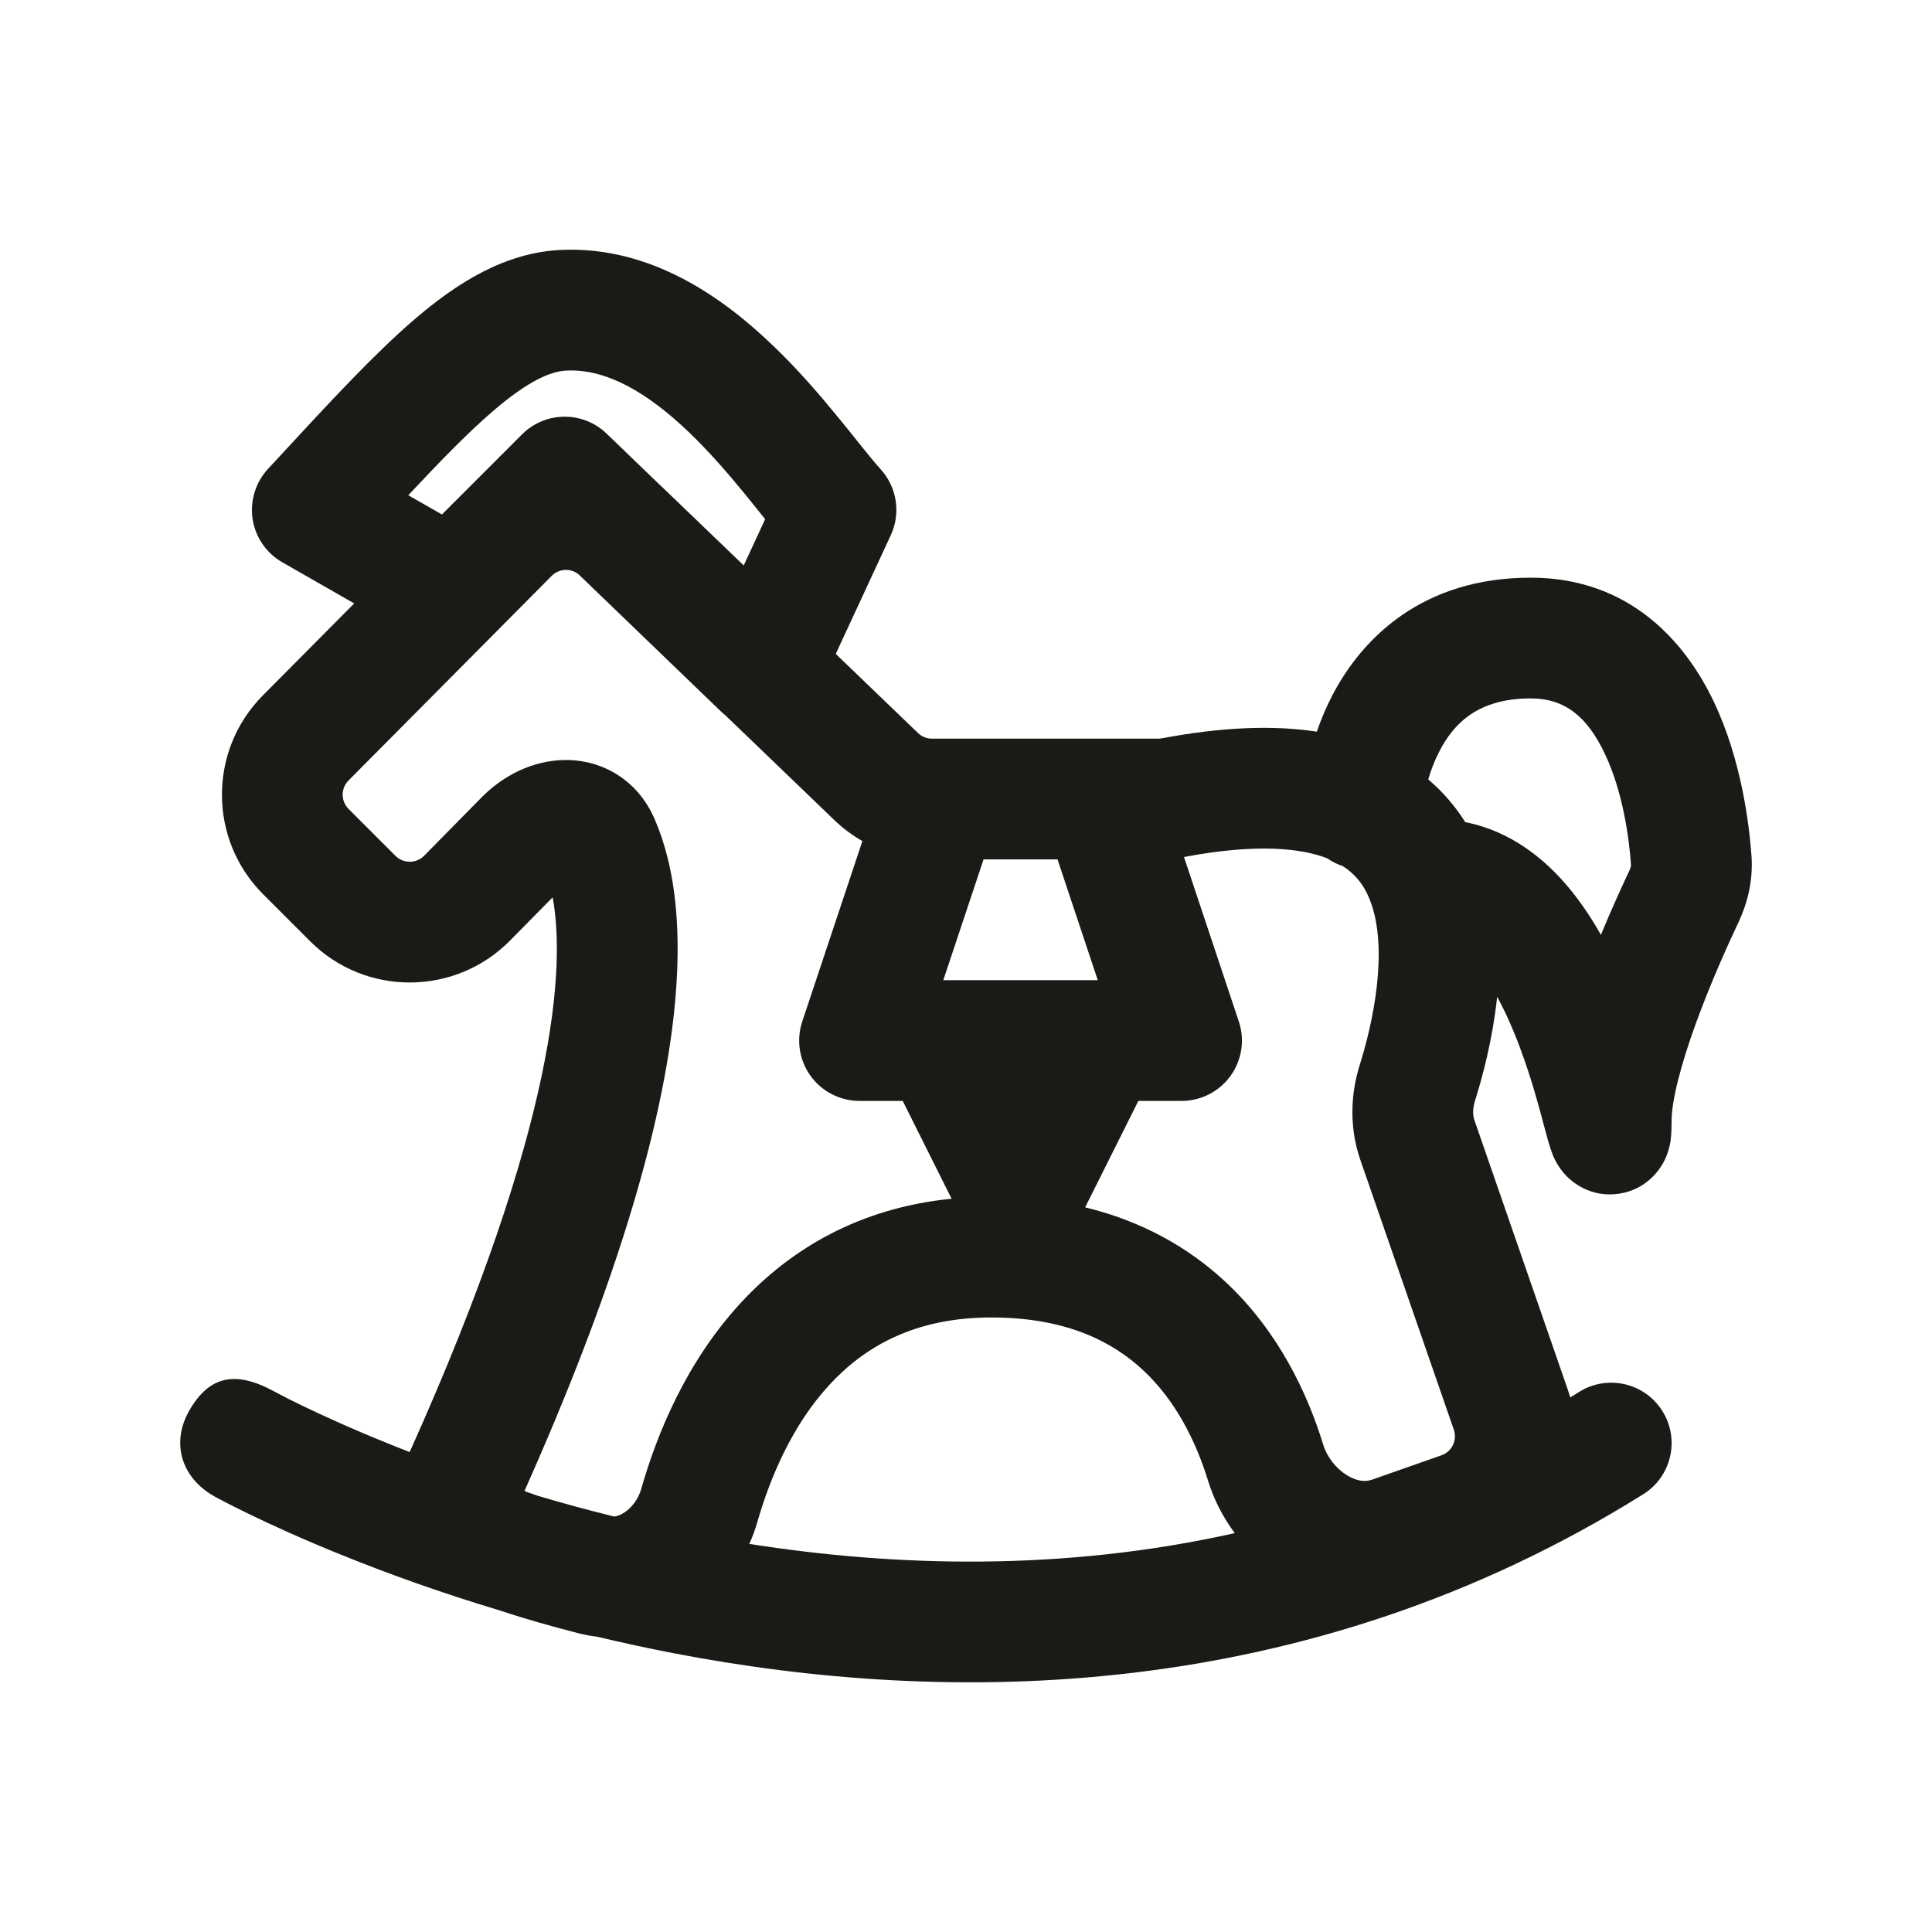 <svg width="24" height="24" viewBox="0 0 24 24" fill="none" xmlns="http://www.w3.org/2000/svg">
<path fill-rule="evenodd" clip-rule="evenodd" d="M10.656 5.487C10.772 5.631 10.861 5.742 10.943 5.833C11.143 6.056 11.192 6.377 11.065 6.65L10.382 8.123L11.405 9.107C11.451 9.151 11.513 9.176 11.578 9.176H11.675L11.678 9.176H13.678L13.68 9.176H14.38C14.393 9.176 14.415 9.175 14.442 9.17C15.172 9.033 15.81 9.005 16.358 9.089C16.407 8.946 16.47 8.794 16.549 8.641C16.923 7.921 17.675 7.176 19.015 7.176C20.241 7.176 20.937 7.972 21.292 8.722C21.637 9.451 21.73 10.253 21.758 10.637C21.779 10.948 21.704 11.228 21.595 11.46C21.471 11.721 21.256 12.195 21.074 12.693C20.881 13.221 20.765 13.671 20.765 13.926C20.765 13.987 20.764 14.072 20.755 14.149L20.755 14.15C20.753 14.166 20.739 14.306 20.66 14.448C20.621 14.517 20.462 14.777 20.11 14.829C19.753 14.882 19.524 14.674 19.465 14.615C19.347 14.497 19.295 14.361 19.291 14.351C19.275 14.311 19.262 14.272 19.254 14.247C19.237 14.195 19.22 14.132 19.205 14.075L19.182 13.991C19.118 13.749 19.029 13.416 18.898 13.059C18.81 12.818 18.71 12.586 18.598 12.382L18.595 12.41C18.539 12.917 18.418 13.373 18.323 13.674C18.291 13.777 18.296 13.86 18.316 13.916L19.478 17.269C19.488 17.299 19.497 17.329 19.506 17.359C19.543 17.337 19.581 17.314 19.618 17.29C19.969 17.071 20.432 17.178 20.651 17.529C20.871 17.88 20.764 18.343 20.413 18.562C16.197 21.197 11.734 21.184 8.373 20.538C8.045 20.475 7.726 20.405 7.418 20.332C7.341 20.323 7.263 20.308 7.183 20.288C6.876 20.209 6.535 20.115 6.223 20.01C5.465 19.783 4.805 19.543 4.266 19.325C3.764 19.123 3.365 18.94 3.09 18.806C2.952 18.739 2.845 18.685 2.771 18.646C2.734 18.627 2.706 18.612 2.685 18.601L2.662 18.588L2.655 18.584C2.238 18.343 2.131 17.911 2.349 17.527C2.596 17.092 2.92 17.023 3.397 17.28C3.411 17.288 3.434 17.3 3.465 17.316C3.527 17.349 3.621 17.397 3.745 17.457C3.993 17.577 4.36 17.746 4.827 17.934C4.911 17.968 4.998 18.003 5.089 18.038C6.932 13.94 7.022 11.99 6.865 11.147L6.336 11.684C5.654 12.375 4.539 12.379 3.853 11.693L3.269 11.109C2.588 10.428 2.586 9.323 3.265 8.639L4.4 7.496L3.507 6.985C3.309 6.872 3.173 6.674 3.138 6.448C3.104 6.222 3.174 5.993 3.329 5.825L3.47 5.673C4.092 4.999 4.641 4.405 5.141 3.974C5.676 3.514 6.275 3.132 6.985 3.104C8.091 3.06 8.982 3.698 9.596 4.287C9.915 4.591 10.191 4.914 10.417 5.191C10.509 5.302 10.587 5.4 10.656 5.487ZM8.955 8.837L7.188 7.135C7.09 7.055 6.945 7.062 6.854 7.153L4.329 9.696C4.232 9.794 4.233 9.951 4.33 10.049L4.913 10.632C5.011 10.73 5.171 10.729 5.268 10.631L5.986 9.902C6.246 9.639 6.617 9.442 7.028 9.441C7.488 9.44 7.922 9.693 8.13 10.17C8.633 11.323 8.688 13.649 6.515 18.522L6.56 18.539C6.598 18.552 6.637 18.566 6.677 18.58C6.979 18.67 7.297 18.757 7.629 18.839C7.668 18.835 7.712 18.819 7.762 18.785C7.851 18.724 7.93 18.62 7.965 18.498C8.159 17.818 8.522 16.922 9.201 16.186C9.816 15.519 10.673 15.005 11.821 14.891L11.214 13.676H10.678C10.437 13.676 10.21 13.56 10.069 13.365C9.928 13.169 9.89 12.918 9.966 12.689L10.713 10.448C10.588 10.377 10.471 10.29 10.365 10.188L9.009 8.884C8.99 8.869 8.972 8.853 8.955 8.837ZM11.718 12.176H13.637L13.137 10.676H12.218L11.718 12.176ZM14.141 13.676L13.48 14.998C14.189 15.17 14.763 15.497 15.217 15.918C15.881 16.535 16.241 17.307 16.439 17.95C16.486 18.101 16.596 18.242 16.731 18.325C16.862 18.406 16.966 18.407 17.038 18.383L17.907 18.078C18.037 18.032 18.105 17.89 18.06 17.76L16.898 14.407C16.759 14.003 16.778 13.587 16.892 13.226C16.969 12.98 17.062 12.623 17.104 12.245C17.147 11.857 17.131 11.502 17.035 11.228C16.968 11.032 16.861 10.875 16.68 10.759C16.611 10.736 16.546 10.703 16.487 10.662C16.169 10.539 15.623 10.474 14.719 10.644L14.708 10.646L15.389 12.689C15.466 12.918 15.427 13.169 15.286 13.365C15.145 13.56 14.919 13.676 14.678 13.676H14.141ZM9.505 6.449L9.239 7.024L8.244 6.068C8.231 6.055 8.217 6.042 8.202 6.029L7.535 5.386C7.241 5.103 6.774 5.107 6.485 5.396L5.49 6.391L5.072 6.152C5.476 5.72 5.813 5.375 6.119 5.111C6.578 4.716 6.852 4.61 7.045 4.603C7.525 4.583 8.03 4.863 8.559 5.37C8.812 5.613 9.045 5.882 9.257 6.141C9.318 6.216 9.382 6.296 9.446 6.376L9.505 6.449ZM18.202 10.213C18.777 10.325 19.212 10.685 19.518 11.064C19.657 11.236 19.779 11.422 19.887 11.613C20.023 11.284 20.153 11.001 20.239 10.819C20.263 10.768 20.261 10.745 20.261 10.743C20.238 10.419 20.162 9.839 19.936 9.364C19.721 8.909 19.445 8.676 19.015 8.676C18.355 8.676 18.057 8.992 17.881 9.332C17.82 9.449 17.775 9.57 17.742 9.682C17.928 9.84 18.08 10.019 18.202 10.213ZM15.339 19.045C13.206 19.522 11.129 19.465 9.308 19.179C9.348 19.091 9.381 19.001 9.407 18.911C9.568 18.348 9.845 17.7 10.303 17.203C10.741 16.728 11.364 16.366 12.315 16.366C13.228 16.366 13.807 16.656 14.197 17.018C14.603 17.395 14.854 17.899 15.006 18.391C15.079 18.629 15.193 18.85 15.339 19.045Z" fill="#1B1A16"/>
</svg>
